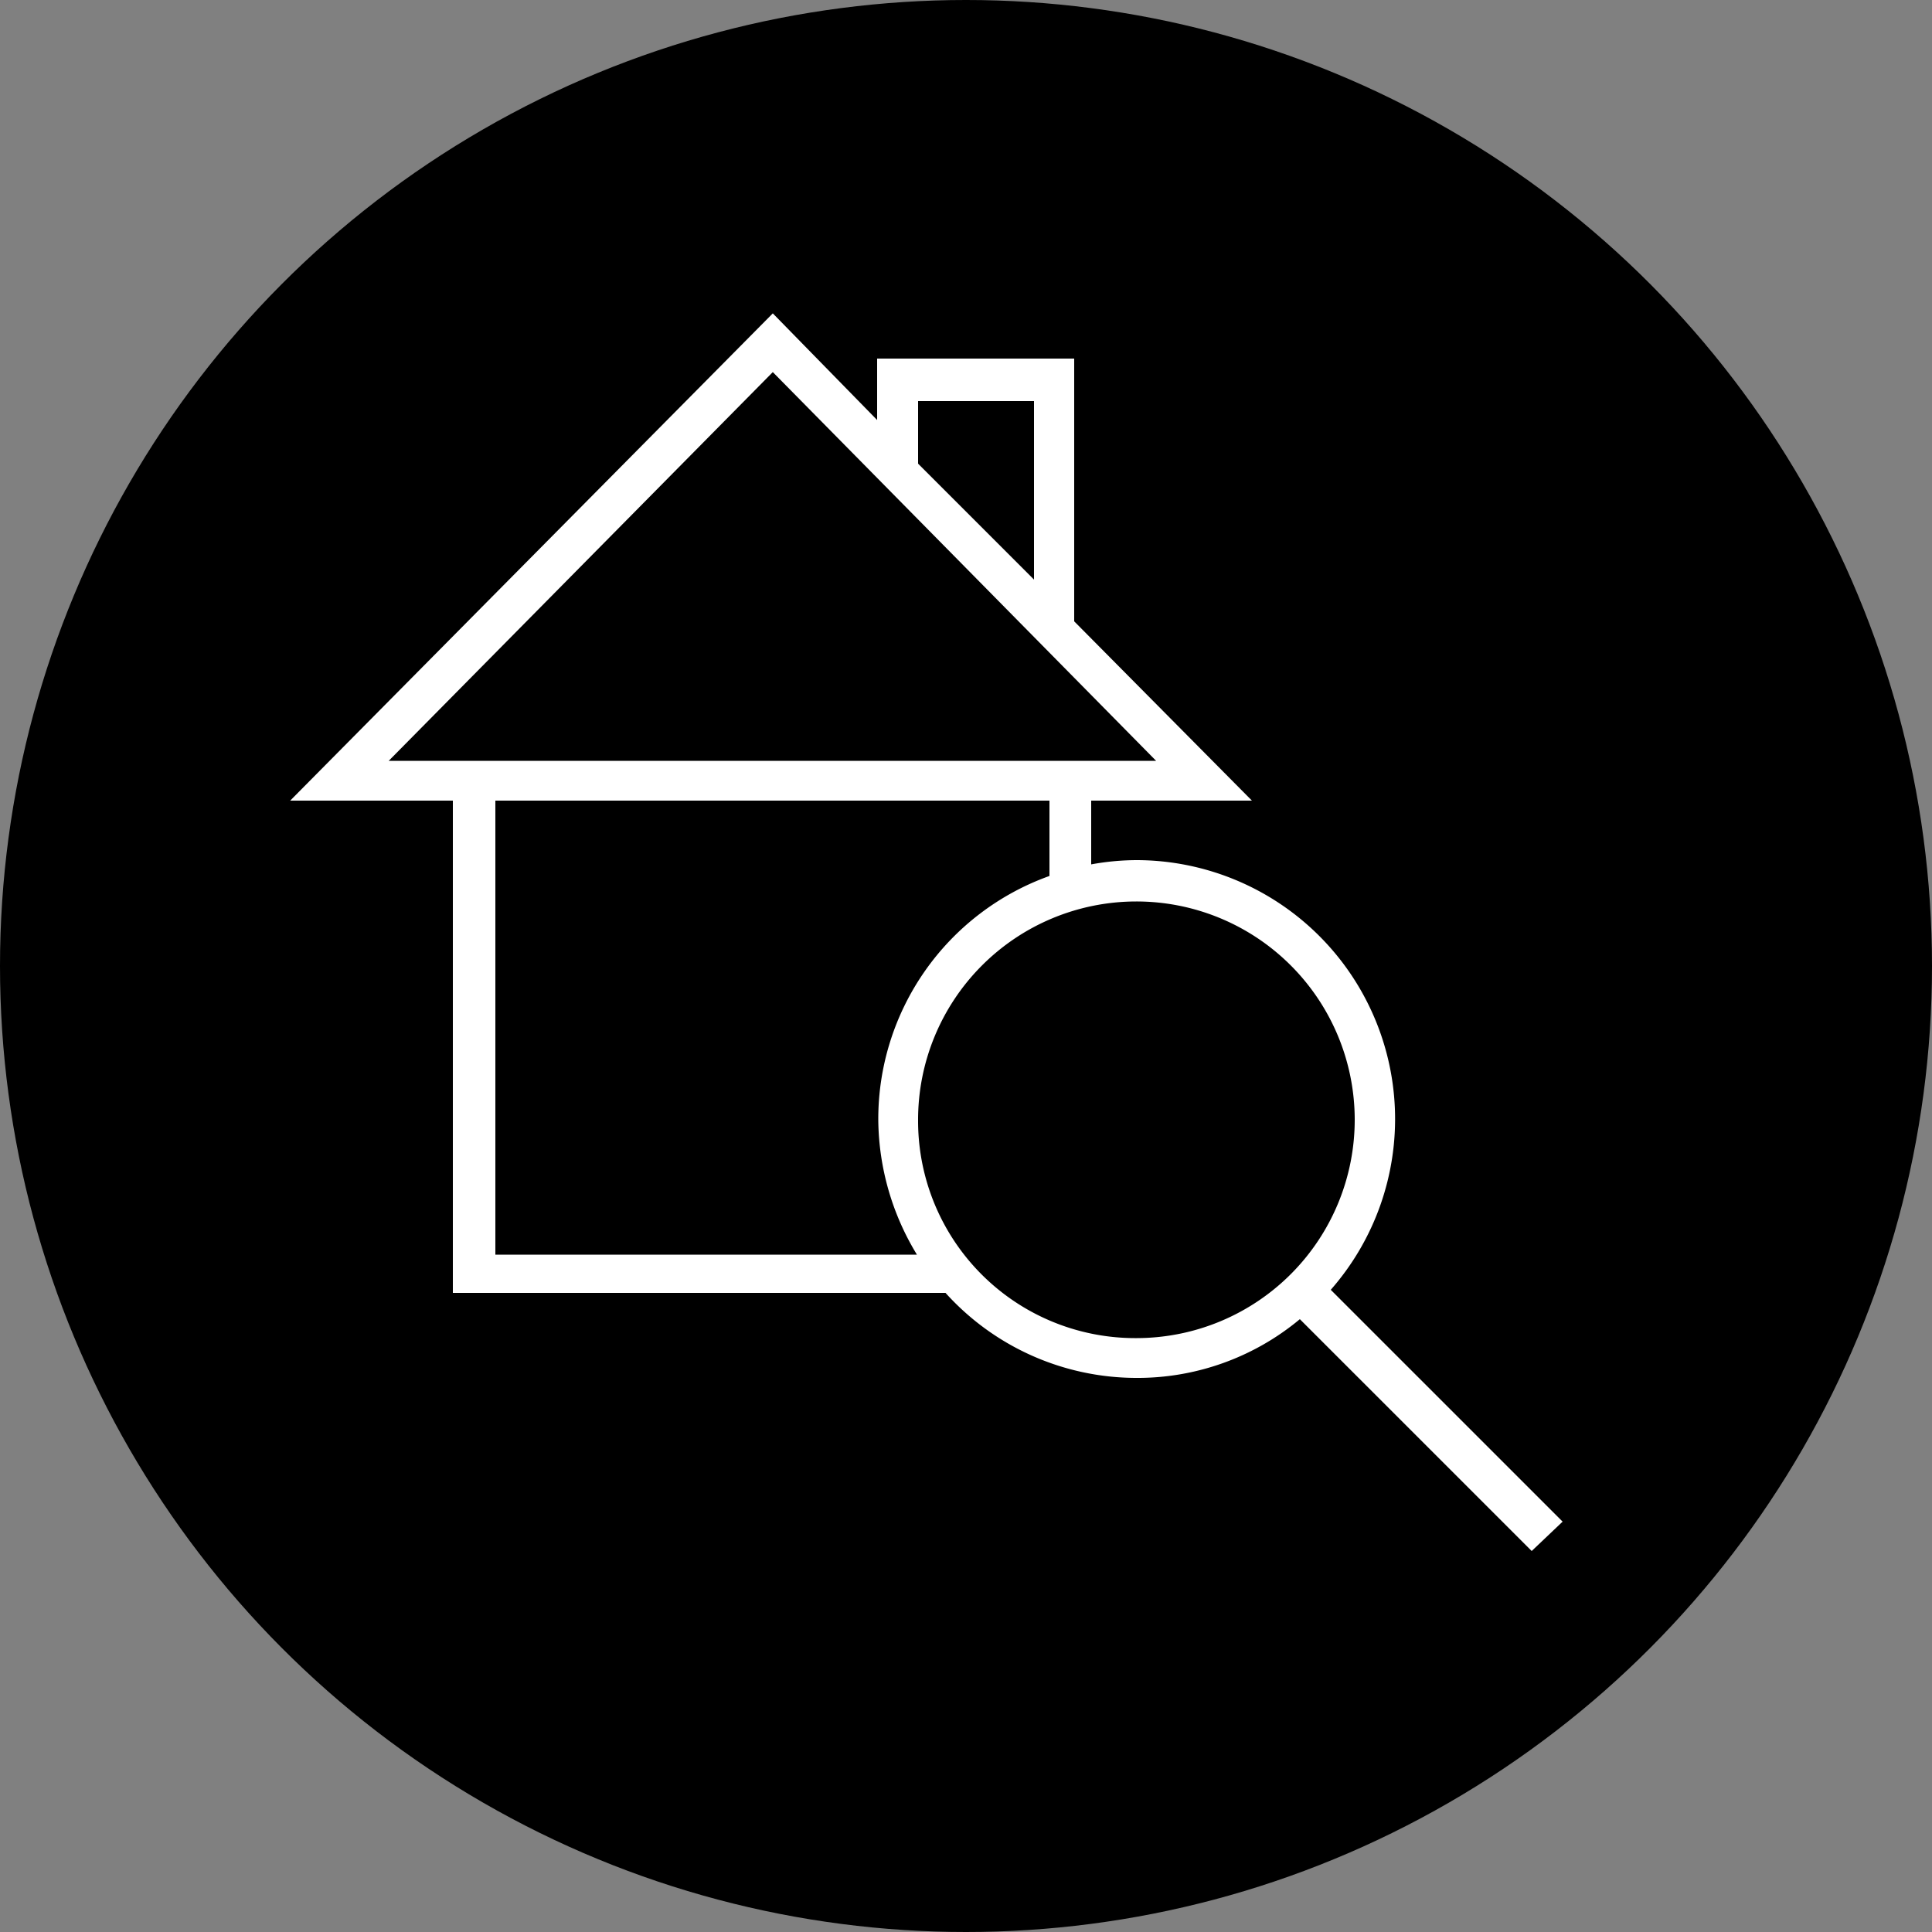 <svg xmlns="http://www.w3.org/2000/svg" viewBox="0 0 50 50"><rect x="0" y="0" width="50" height="50" fill="#808080" stroke="none"/><title>svg-domek</title><circle cx="25" cy="25" r="25"/><path d="M40.44,39.38l-6-6a6.7,6.7,0,0,0-5-11.12,6.62,6.62,0,0,0-1.2.11V20.72H32.4l-4.6-4.64V9.28H22.7v1.59L20,8.11,7.51,20.72h4.21V33.46H24.47a6.66,6.66,0,0,0,4.92,2.2,6.56,6.56,0,0,0,4.25-1.52l6,6Zm-16.68-29h3V15l-3-3ZM20,9.63l9.92,10.06H10.06ZM12.82,32.4V20.72H27.16v1.95A6.68,6.68,0,0,0,22.73,29a6.8,6.8,0,0,0,1,3.47H12.82ZM23.76,29a5.65,5.65,0,1,1,5.67,5.63A5.62,5.62,0,0,1,23.76,29Z" style="fill:#fff"/></svg>